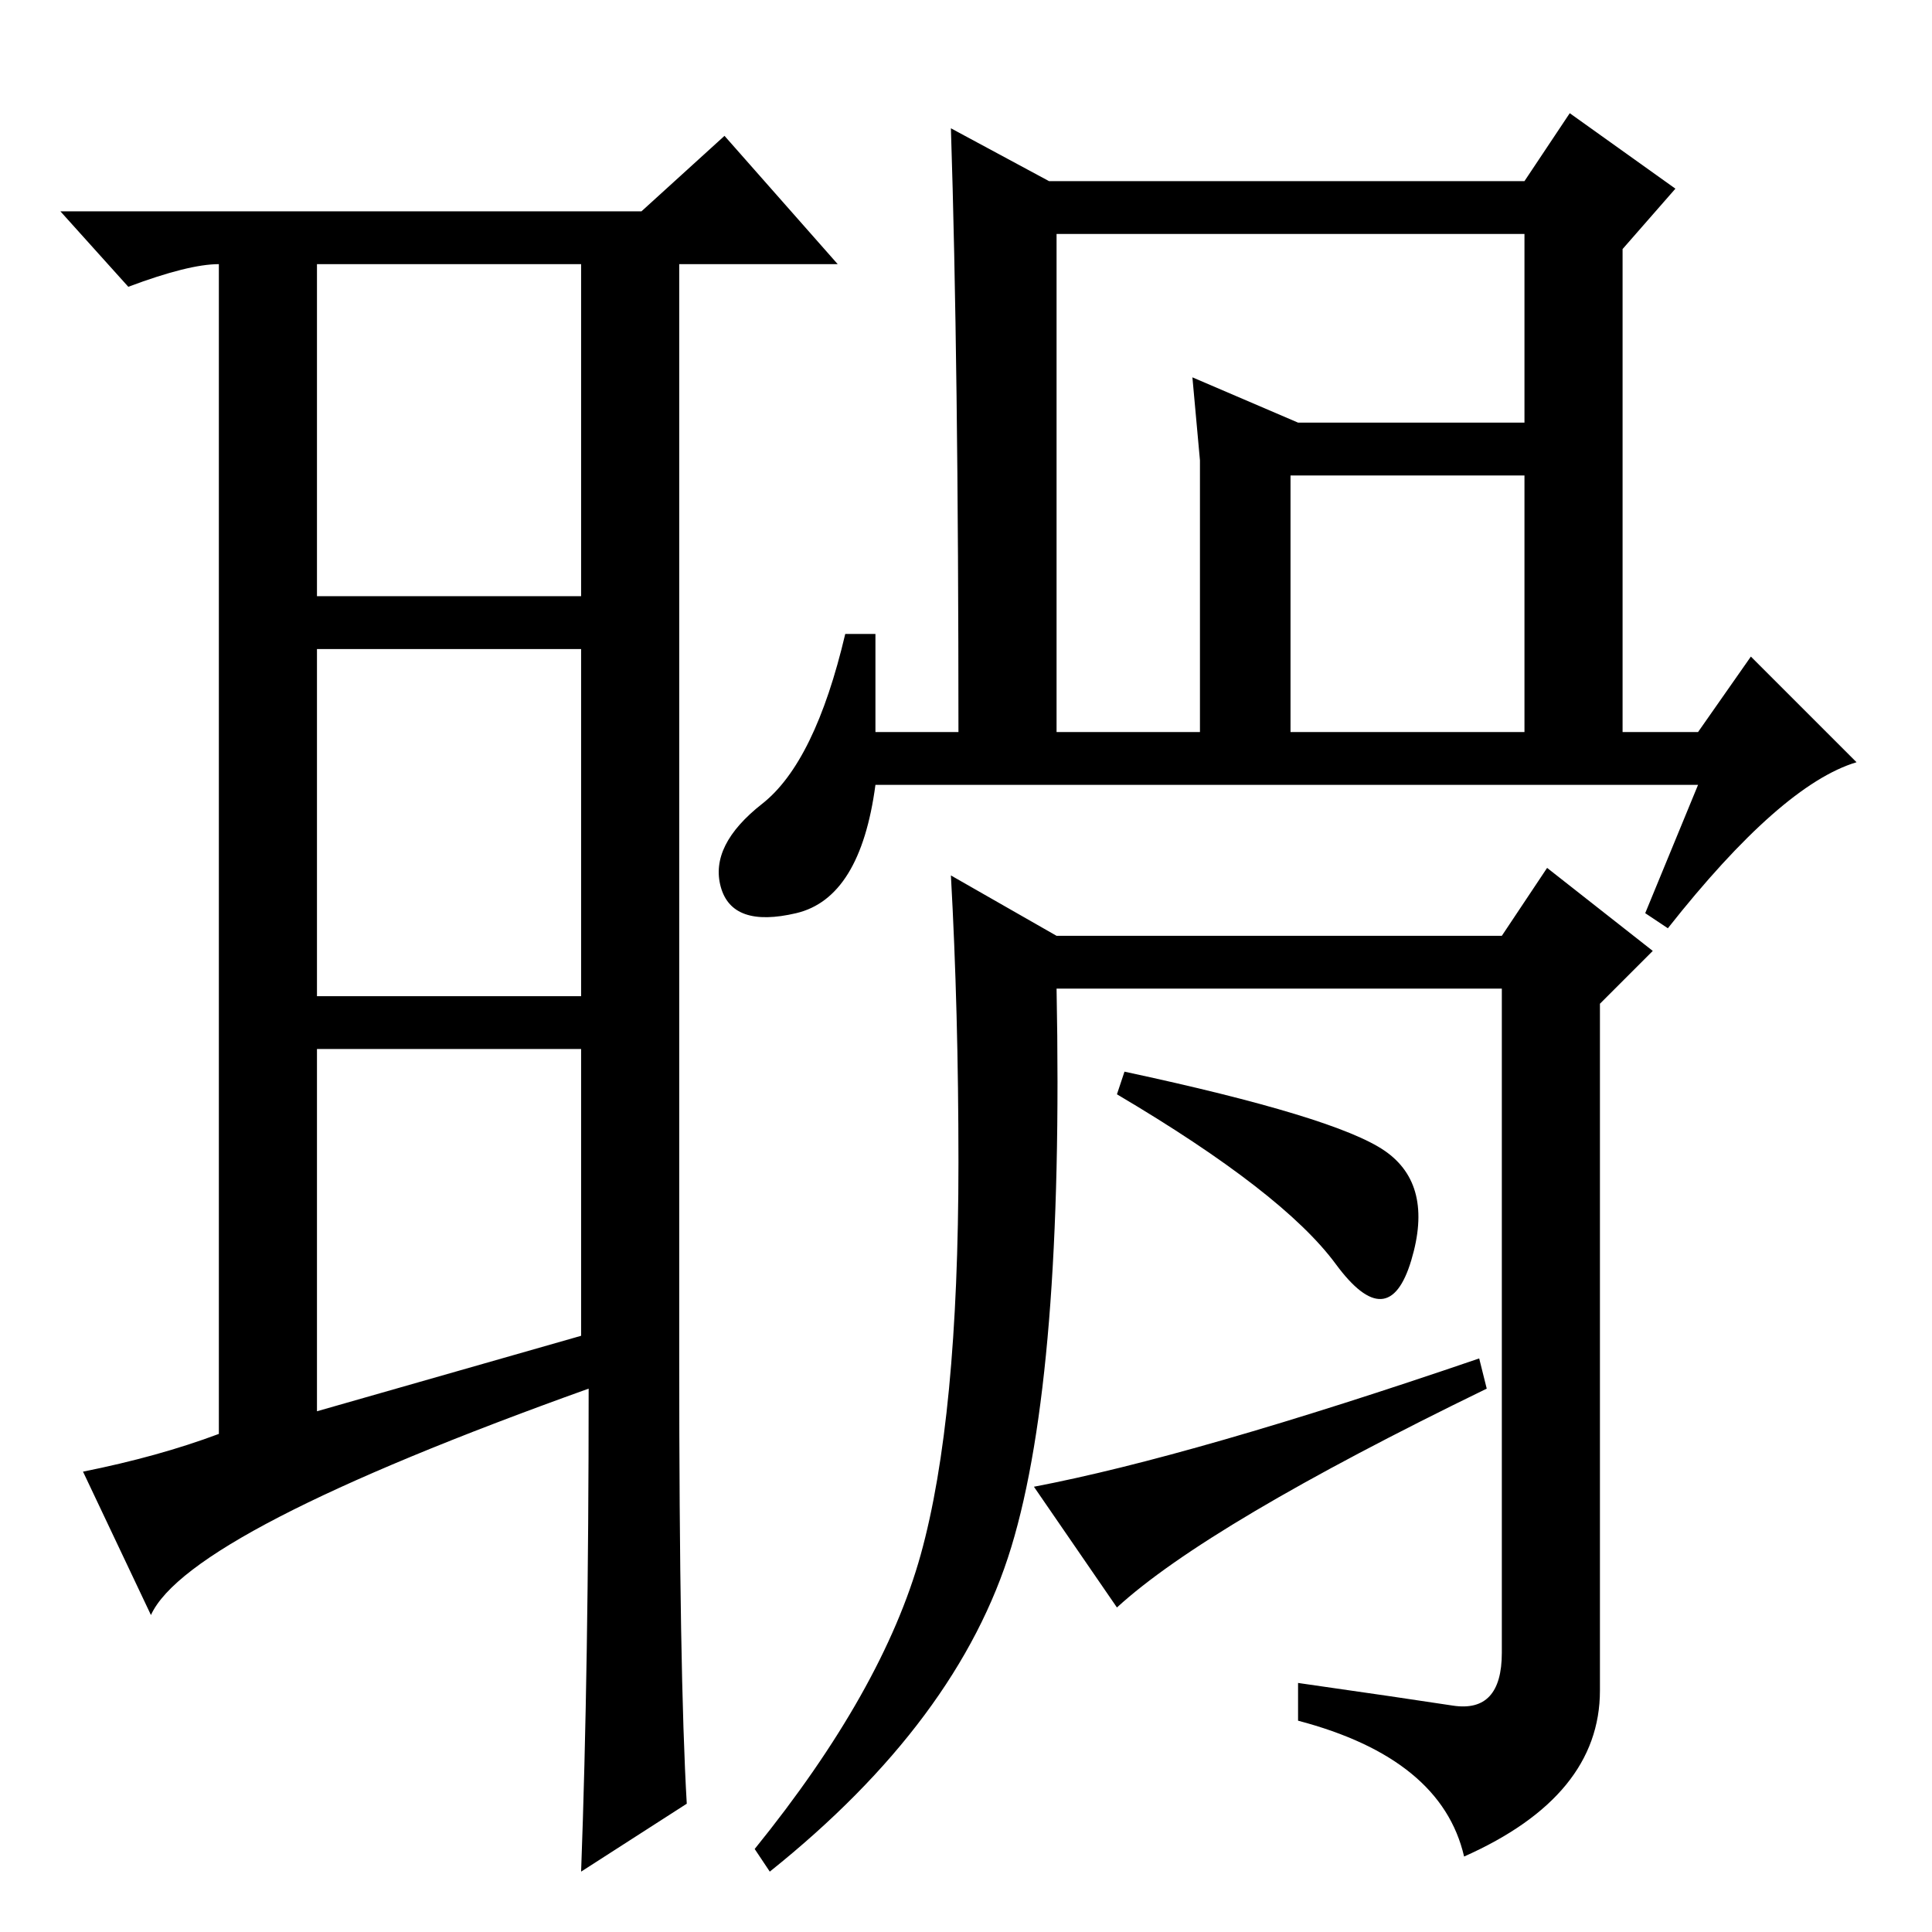 <?xml version="1.0" standalone="no"?>
<!DOCTYPE svg PUBLIC "-//W3C//DTD SVG 1.1//EN" "http://www.w3.org/Graphics/SVG/1.1/DTD/svg11.dtd" >
<svg xmlns="http://www.w3.org/2000/svg" xmlns:xlink="http://www.w3.org/1999/xlink" version="1.1" viewBox="0 -36 256 256">
  <g transform="matrix(1 0 0 -1 0 220)">
   <path fill="currentColor"
d="M42 69l35 10v38h-35v-48zM90 76q0 -42 1 -59l-14 -9q1 27 1 64q-53 -19 -58 -30l-9 19q10 2 18 5v155q-4 0 -12 -3l-9 10h77l11 10l15 -17h-21v-145zM42 177h35v44h-35v-44zM42 170v-46h35v46h-35zM225 152h-109q-2 -15 -10.5 -17t-10 3.5t5.5 11t11 22.5h4v-13h11
q0 49 -1 80l13 -7h63l6 9l14 -10l-7 -8v-64h10l7 10l14 -14q-10 -3 -25 -22l-3 2zM140 159h40h22v66h-62v-66zM171 193h31v7h-30l-14 6l1 -11v-36h12v34zM122 50q5 18 5 52q0 20 -1 38l14 -8h59l6 9l14 -11l-7 -7v-91q0 -14 -18 -22q-3 13 -22 18v5q14 -2 20.5 -3t6.5 7v88
h-59q1 -51 -6 -74t-32 -43l-2 3q17 21 22 39zM148 111l1 3q28 -6 34.5 -10.5t3.5 -14.5t-10 -0.5t-29 22.5zM148 43l-11 16q21 4 59 17l1 -4q-37 -18 -49 -29z" />
  </g>

</svg>
